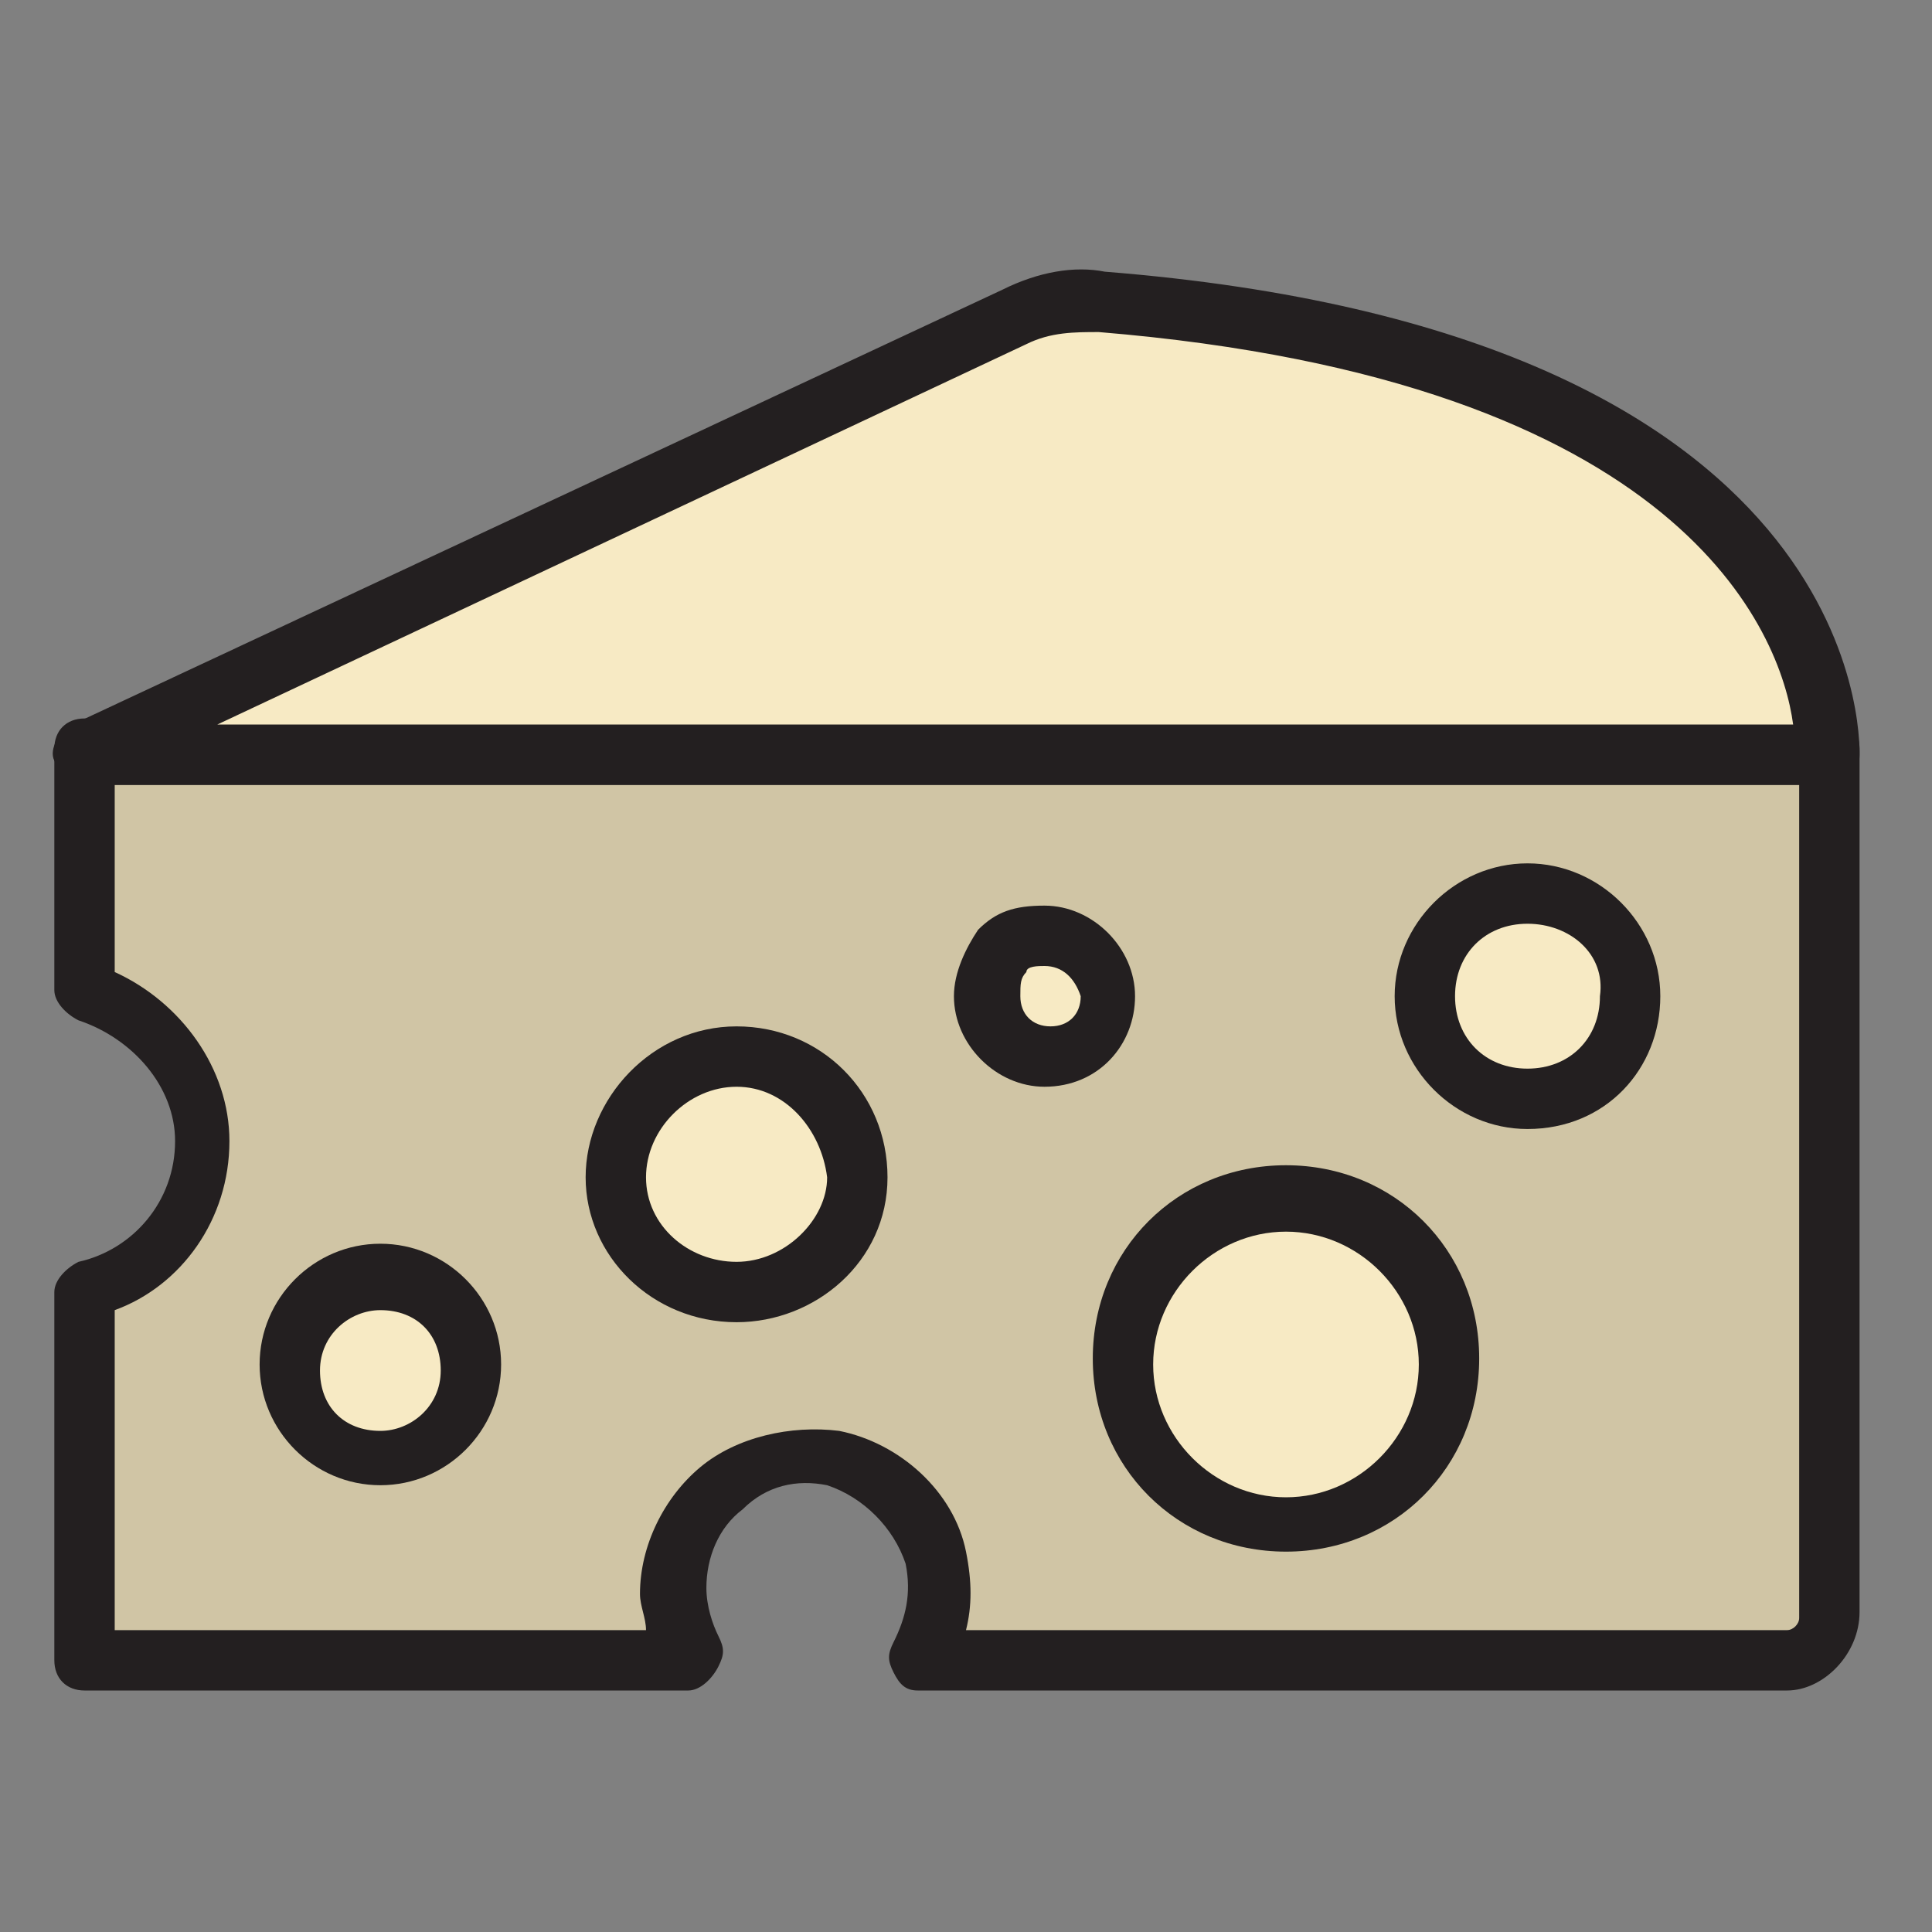 <?xml version="1.0" encoding="utf-8"?>
<!-- Generator: Adobe Illustrator 24.0.0, SVG Export Plug-In . SVG Version: 6.00 Build 0)  -->
<svg version="1.1" id="Layer_1" xmlns="http://www.w3.org/2000/svg" xmlns:xlink="http://www.w3.org/1999/xlink" x="0px" y="0px"
	 viewBox="0 0 32 32" style="enable-background:new 0 0 32 32;" xml:space="preserve">
<rect x="0" y="0" width="32" height="32" fill="#808080" stroke="none"/>
<style type="text/css">
	.st0{fill:#D0C5A5;}
	.st1{fill:#231F20;}
	.st2{fill:#F7EAC4;}
</style>
<path class="st0" d="M1.4,16.5v-4h28.9v14.3c0,0.4-0.3,0.7-0.7,0.7H15.2c0.3-0.5,0.4-1,0.2-1.6c-0.2-0.8-0.9-1.5-1.7-1.6
	c-1.4-0.3-2.6,0.8-2.6,2.2c0,0.4,0.1,0.8,0.3,1.1h-10v-6.1c1.1-0.3,1.9-1.3,1.9-2.5C3.3,17.7,2.5,16.7,1.4,16.5z"/>
<path class="st1" d="M29.6,28H15.2c-0.2,0-0.3-0.1-0.4-0.3c-0.1-0.2-0.1-0.3,0-0.5c0.2-0.4,0.3-0.8,0.2-1.3
	c-0.2-0.6-0.7-1.1-1.3-1.3c-0.5-0.1-1,0-1.4,0.4c-0.4,0.3-0.6,0.8-0.6,1.3c0,0.3,0.1,0.6,0.2,0.8c0.1,0.2,0.1,0.3,0,0.5
	S11.6,28,11.4,28h-10c-0.3,0-0.5-0.2-0.5-0.5v-6.1c0-0.2,0.2-0.4,0.4-0.5c0.9-0.2,1.6-1,1.6-2c0-0.9-0.7-1.7-1.6-2
	c-0.2-0.1-0.4-0.3-0.4-0.5v-4c0-0.3,0.2-0.5,0.5-0.5h28.9c0.3,0,0.5,0.2,0.5,0.5v14.3C30.8,27.4,30.2,28,29.6,28z M16,27h13.6
	c0.1,0,0.2-0.1,0.2-0.2V13H1.9v3.1c1.1,0.5,1.9,1.6,1.9,2.8c0,1.3-0.8,2.4-1.9,2.8V27h8.8c0-0.2-0.1-0.4-0.1-0.6
	c0-0.8,0.4-1.6,1-2.1c0.6-0.5,1.5-0.7,2.3-0.6c1,0.2,1.9,1,2.1,2C16.1,26.2,16.1,26.6,16,27z"/>
<path class="st2" d="M1.4,12.5h28.9c0,0,0.2-6.5-12-7.5c-0.5,0-1,0.1-1.5,0.3L1.4,12.5z"/>
<path class="st1" d="M30.3,13H1.4c-0.2,0-0.4-0.2-0.5-0.4s0.1-0.5,0.3-0.6l15.4-7.2c0.6-0.3,1.2-0.4,1.7-0.3c12.6,1,12.5,7.7,12.5,8
	C30.8,12.8,30.6,13,30.3,13z M3.6,12h26.1c-0.2-1.5-1.8-5.7-11.5-6.5c-0.4,0-0.8,0-1.2,0.2L3.6,12z"/>
<path class="st2" d="M18.7,22.5c0,1.5,1.2,2.7,2.7,2.7c1.5,0,2.7-1.2,2.7-2.7c0-1.5-1.2-2.7-2.7-2.7C19.9,19.9,18.7,21,18.7,22.5z"
	/>
<path class="st1" d="M21.3,25.7c-1.8,0-3.2-1.4-3.2-3.2s1.4-3.2,3.2-3.2c1.8,0,3.2,1.4,3.2,3.2S23.1,25.7,21.3,25.7z M21.3,20.4
	c-1.2,0-2.2,1-2.2,2.2s1,2.2,2.2,2.2s2.2-1,2.2-2.2S22.5,20.4,21.3,20.4z"/>
<path class="st2" d="M23.6,16.5c0,0.9,0.8,1.7,1.7,1.7c1,0,1.7-0.8,1.7-1.7c0-0.9-0.8-1.7-1.7-1.7S23.6,15.5,23.6,16.5z"/>
<path class="st1" d="M25.3,18.7c-1.2,0-2.2-1-2.2-2.2s1-2.2,2.2-2.2s2.2,1,2.2,2.2S26.6,18.7,25.3,18.7z M25.3,15.3
	c-0.7,0-1.2,0.5-1.2,1.2c0,0.7,0.5,1.2,1.2,1.2s1.2-0.5,1.2-1.2C26.6,15.8,26,15.3,25.3,15.3z"/>
<g>
	<path class="st2" d="M10.2,19.5c0,1.1,0.9,2,2,2s2-0.9,2-2s-0.9-2-2-2S10.2,18.4,10.2,19.5z"/>
	<path class="st1" d="M12.2,21.9c-1.4,0-2.5-1.1-2.5-2.4s1.1-2.5,2.5-2.5s2.5,1.1,2.5,2.5S13.5,21.9,12.2,21.9z M12.2,18
		c-0.8,0-1.5,0.7-1.5,1.5c0,0.8,0.7,1.4,1.5,1.4s1.5-0.7,1.5-1.4C13.6,18.7,13,18,12.2,18z"/>
</g>
<g>
	<path class="st2" d="M16.3,16.5c0,0.6,0.5,1,1,1s1-0.4,1-1c0-0.5-0.5-1-1-1C16.8,15.5,16.3,16,16.3,16.5z"/>
	<path class="st1" d="M17.3,18c-0.8,0-1.5-0.7-1.5-1.5c0-0.4,0.2-0.8,0.4-1.1c0.3-0.3,0.6-0.4,1.1-0.4c0.8,0,1.5,0.7,1.5,1.5
		C18.8,17.3,18.2,18,17.3,18z M17.3,16c-0.1,0-0.3,0-0.3,0.1c-0.1,0.1-0.1,0.2-0.1,0.4c0,0.3,0.2,0.5,0.5,0.5s0.5-0.2,0.5-0.5
		C17.8,16.2,17.6,16,17.3,16C17.3,16,17.3,16,17.3,16z"/>
</g>
<g>
	<path class="st2" d="M6.3,24.1c0.8,0,1.5-0.7,1.5-1.5c0-0.8-0.7-1.5-1.5-1.5c-0.8,0-1.5,0.7-1.5,1.5C4.9,23.5,5.5,24.1,6.3,24.1z"
		/>
	<path class="st1" d="M6.3,24.6c-1.1,0-2-0.9-2-2s0.9-2,2-2c1.1,0,2,0.9,2,2S7.4,24.6,6.3,24.6z M6.3,21.7c-0.5,0-1,0.4-1,1
		s0.4,1,1,1c0.5,0,1-0.4,1-1S6.9,21.7,6.3,21.7z"/>
</g>
</svg>

